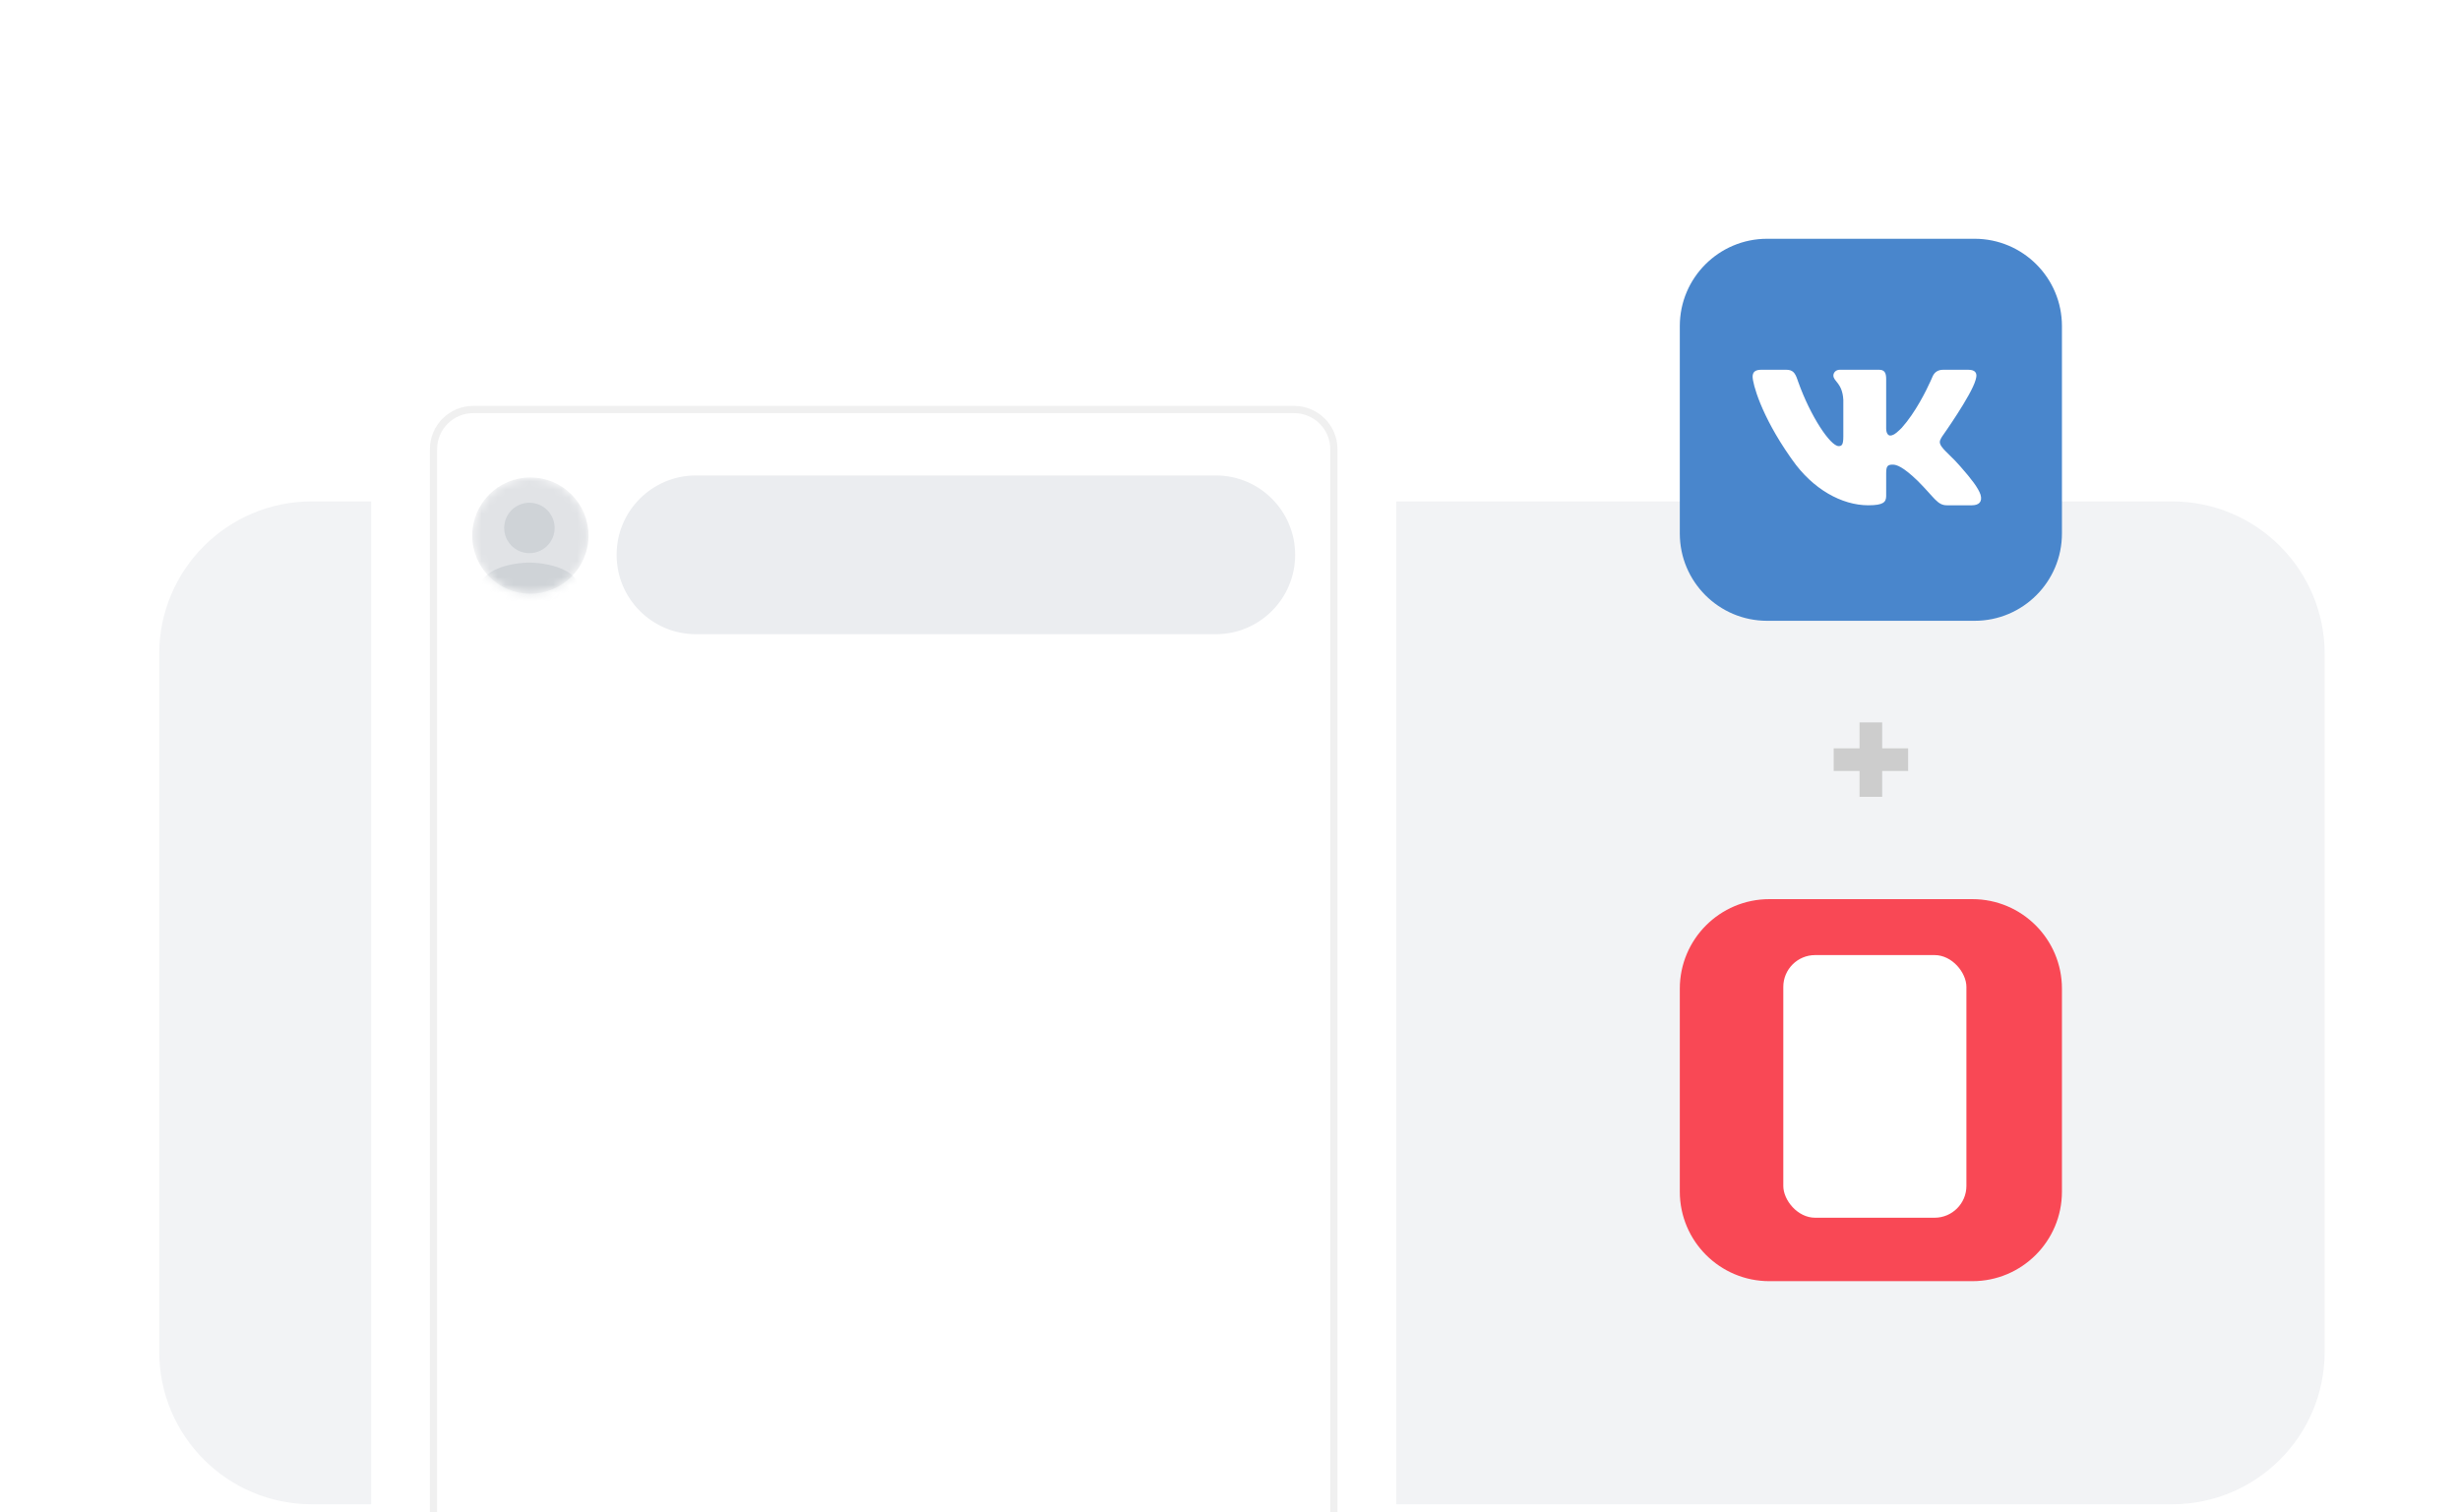 <svg width="309" height="190" viewBox="0 0 309 190" fill="none" xmlns="http://www.w3.org/2000/svg">
<g clip-path="url(#clip0)">
<path d="M272.841 63H39.159C28.578 63 20 71.578 20 82.159V169.841C20 180.422 28.578 189 39.159 189H272.841C283.422 189 292 180.422 292 169.841V82.159C292 71.578 283.422 63 272.841 63Z" fill="#F2F3F5"/>
<g filter="url(#filter0_d)">
<path d="M46.622 39.321C46.622 30.307 53.929 23 62.943 23H159.057C168.071 23 175.378 30.307 175.378 39.321V189.839H46.622V39.321Z" fill="white"/>
<path d="M162.559 51.453H59.44C56.686 51.453 54.453 53.686 54.453 56.44V192.559C54.453 195.314 56.686 197.546 59.44 197.546H162.559C165.314 197.546 167.546 195.314 167.546 192.559V56.44C167.546 53.686 165.314 51.453 162.559 51.453Z" fill="white" stroke="#F0F0F0" stroke-width="0.907"/>
<path d="M152.71 59.736H87.425C81.916 59.736 77.451 64.201 77.451 69.71V69.71C77.451 75.219 81.916 79.684 87.425 79.684H152.71C158.218 79.684 162.684 75.219 162.684 69.71C162.684 64.201 158.218 59.736 152.71 59.736Z" fill="#EBEDF0"/>
<mask id="mask0" mask-type="alpha" maskUnits="userSpaceOnUse" x="59" y="111" width="15" height="16">
<path d="M66.62 126.608C70.654 126.608 73.925 123.338 73.925 119.304C73.925 115.27 70.654 112 66.62 112C62.586 112 59.316 115.27 59.316 119.304C59.316 123.338 62.586 126.608 66.62 126.608Z" fill="#E1E3E6"/>
</mask>
<g mask="url(#mask0)">
</g>
<mask id="mask1" mask-type="alpha" maskUnits="userSpaceOnUse" x="59" y="59" width="15" height="16">
<path d="M66.62 74.599C70.654 74.599 73.925 71.329 73.925 67.295C73.925 63.261 70.654 59.99 66.62 59.99C62.586 59.99 59.316 63.261 59.316 67.295C59.316 71.329 62.586 74.599 66.62 74.599Z" fill="#E1E3E6"/>
</mask>
<g mask="url(#mask1)">
<path d="M66.62 74.599C70.654 74.599 73.925 71.329 73.925 67.295C73.925 63.261 70.654 59.99 66.62 59.99C62.586 59.99 59.316 63.261 59.316 67.295C59.316 71.329 62.586 74.599 66.62 74.599Z" fill="#E1E3E6"/>
<g opacity="0.5">
<path opacity="0.5" d="M69.667 66.333C69.667 64.584 68.25 63.167 66.5 63.167C64.75 63.167 63.333 64.584 63.333 66.333C63.333 68.083 64.75 69.5 66.5 69.5C68.25 69.5 69.667 68.083 69.667 66.333ZM60.167 74.25V75.038C60.167 75.477 60.523 75.833 60.962 75.833H72.038C72.477 75.833 72.833 75.477 72.833 75.038V74.25C72.833 71.479 68.614 70.688 66.5 70.688C64.386 70.688 60.167 71.479 60.167 74.25Z" fill="#99A2AD"/>
</g>
</g>
<mask id="mask2" mask-type="alpha" maskUnits="userSpaceOnUse" x="146" y="86" width="16" height="15">
<path d="M154.304 100.609C158.338 100.609 161.608 97.338 161.608 93.304C161.608 89.27 158.338 86 154.304 86C150.27 86 147 89.27 147 93.304C147 97.338 150.27 100.609 154.304 100.609Z" fill="#E1E3E6"/>
</mask>
<g mask="url(#mask2)">
</g>
<mask id="mask3" mask-type="alpha" maskUnits="userSpaceOnUse" x="146" y="137" width="16" height="16">
<path d="M154.304 152.608C158.338 152.608 161.608 149.338 161.608 145.304C161.608 141.27 158.338 138 154.304 138C150.27 138 147 141.27 147 145.304C147 149.338 150.27 152.608 154.304 152.608Z" fill="#E1E3E6"/>
</mask>
<g mask="url(#mask3)">
</g>
</g>
<path d="M248.029 30H221.971C215.912 30 211 34.912 211 40.971V67.029C211 73.088 215.912 78 221.971 78H248.029C254.088 78 259 73.088 259 67.029V40.971C259 34.912 254.088 30 248.029 30Z" fill="#4986CC"/>
<path d="M224.363 46.457H221.223C220.379 46.457 220.17 46.831 220.149 47.263L220.147 47.344C220.147 48.16 221.172 52.144 224.89 57.445L225.103 57.746C227.697 61.468 231.353 63.486 234.679 63.486C236.606 63.486 236.902 63.068 236.921 62.344L236.922 59.453C236.922 58.606 237.09 58.4 237.641 58.379L237.743 58.377C238.208 58.377 239.007 58.61 240.869 60.405C242.998 62.532 243.349 63.486 244.546 63.486H247.686C248.583 63.486 249.032 63.038 248.773 62.153C248.505 61.318 247.578 60.127 246.335 58.715L246.125 58.477C245.393 57.613 244.295 56.683 243.963 56.217C243.559 55.699 243.605 55.43 243.841 55.021L243.963 54.822C243.963 54.822 247.627 49.664 248.157 47.731L248.187 47.61C248.387 46.945 248.187 46.457 247.238 46.457H244.098C243.353 46.457 242.983 46.825 242.774 47.252L242.495 47.885C241.972 49.041 240.621 51.806 238.874 53.758L238.601 54.025C238.052 54.547 237.756 54.722 237.41 54.722C237.21 54.722 236.921 54.489 236.921 53.825V47.61C236.921 46.812 236.69 46.457 236.024 46.457H231.091C230.592 46.457 230.292 46.827 230.292 47.178C230.292 47.934 231.423 48.108 231.539 50.235V54.855C231.539 55.868 231.356 56.051 230.957 56.051C229.915 56.051 227.413 52.31 225.867 47.961L225.768 47.676C225.467 46.808 225.165 46.457 224.363 46.457Z" fill="white"/>
<path d="M230.328 96.867H233.578V100.117H236.422V96.867H239.68V94.023H236.422V90.766H233.578V94.023H230.328V96.867Z" fill="#CDCDCD"/>
<path fill-rule="evenodd" clip-rule="evenodd" d="M222.25 112.971H247.75C253.963 112.971 259 118.008 259 124.221V149.721C259 155.935 253.963 160.971 247.75 160.971H222.25C216.037 160.971 211 155.935 211 149.721V124.221C211 118.008 216.037 112.971 222.25 112.971Z" fill="#F94855"/>
<rect x="224" y="120" width="23" height="33" rx="4" fill="white"/>
</g>
<defs>
<filter id="filter0_d" x="21.622" y="-2" width="178.756" height="225" filterUnits="userSpaceOnUse" color-interpolation-filters="sRGB">
<feFlood flood-opacity="0" result="BackgroundImageFix"/>
<feColorMatrix in="SourceAlpha" type="matrix" values="0 0 0 0 0 0 0 0 0 0 0 0 0 0 0 0 0 0 127 0"/>
<feOffset/>
<feGaussianBlur stdDeviation="12.5"/>
<feColorMatrix type="matrix" values="0 0 0 0 0 0 0 0 0 0 0 0 0 0 0 0 0 0 0.1 0"/>
<feBlend mode="normal" in2="BackgroundImageFix" result="effect1_dropShadow"/>
<feBlend mode="normal" in="SourceGraphic" in2="effect1_dropShadow" result="shape"/>
</filter>
<clipPath id="clip0">
<rect width="309" height="190" fill="white"/>
</clipPath>
</defs>
</svg>
